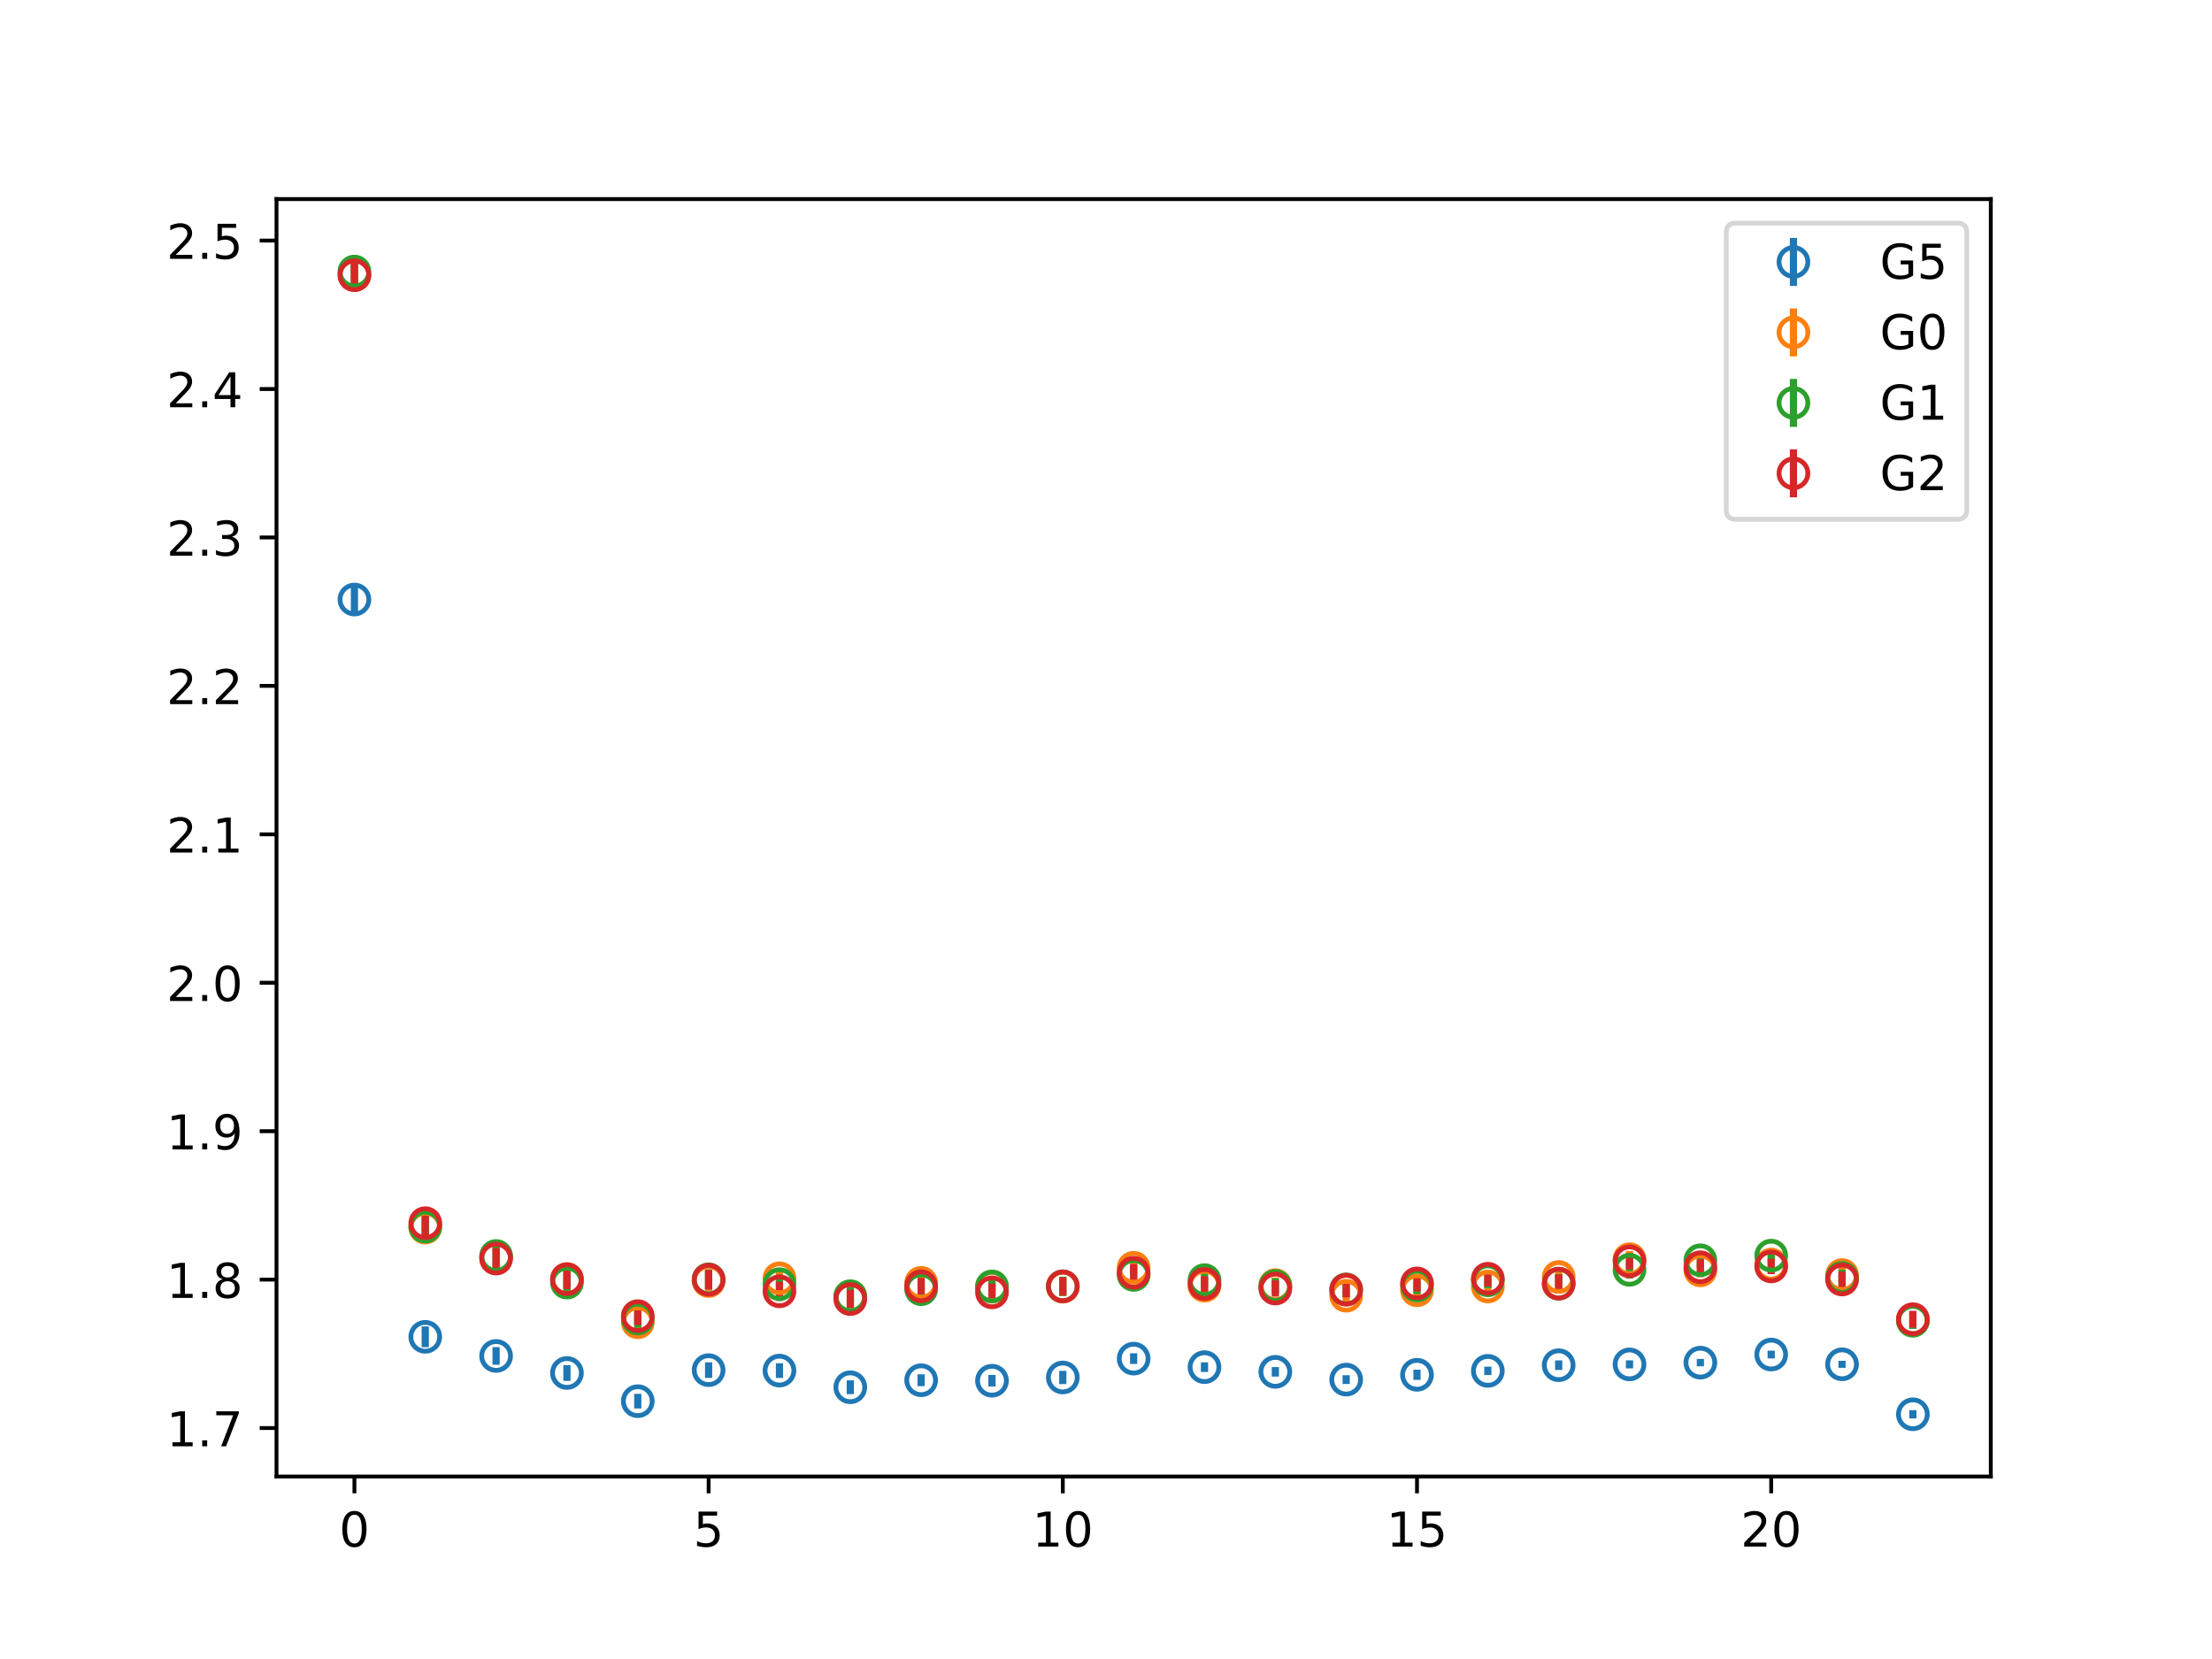 <?xml version="1.0" encoding="utf-8" standalone="no"?>
<!DOCTYPE svg PUBLIC "-//W3C//DTD SVG 1.1//EN"
  "http://www.w3.org/Graphics/SVG/1.1/DTD/svg11.dtd">
<!-- Created with matplotlib (https://matplotlib.org/) -->
<svg height="345.6pt" version="1.1" viewBox="0 0 460.8 345.6" width="460.8pt" xmlns="http://www.w3.org/2000/svg" xmlns:xlink="http://www.w3.org/1999/xlink">
 <defs>
  <style type="text/css">
*{stroke-linecap:butt;stroke-linejoin:round;}
  </style>
 </defs>
 <g id="figure_1">
  <g id="patch_1">
   <path d="M 0 345.6 
L 460.8 345.6 
L 460.8 0 
L 0 0 
z
" style="fill:#ffffff;"/>
  </g>
  <g id="axes_1">
   <g id="patch_2">
    <path d="M 57.6 307.584 
L 414.72 307.584 
L 414.72 41.472 
L 57.6 41.472 
z
" style="fill:#ffffff;"/>
   </g>
   <g id="matplotlib.axis_1">
    <g id="xtick_1">
     <g id="line2d_1">
      <defs>
       <path d="M 0 0 
L 0 3.5 
" id="mb6074ef902" style="stroke:#000000;stroke-width:0.8;"/>
      </defs>
      <g>
       <use style="stroke:#000000;stroke-width:0.8;" x="73.833" xlink:href="#mb6074ef902" y="307.584"/>
      </g>
     </g>
     <g id="text_1">
      <!-- 0 -->
      <defs>
       <path d="M 31.781 66.406 
Q 24.172 66.406 20.328 58.906 
Q 16.5 51.422 16.5 36.375 
Q 16.5 21.391 20.328 13.891 
Q 24.172 6.391 31.781 6.391 
Q 39.453 6.391 43.281 13.891 
Q 47.125 21.391 47.125 36.375 
Q 47.125 51.422 43.281 58.906 
Q 39.453 66.406 31.781 66.406 
z
M 31.781 74.219 
Q 44.047 74.219 50.516 64.516 
Q 56.984 54.828 56.984 36.375 
Q 56.984 17.969 50.516 8.266 
Q 44.047 -1.422 31.781 -1.422 
Q 19.531 -1.422 13.062 8.266 
Q 6.594 17.969 6.594 36.375 
Q 6.594 54.828 13.062 64.516 
Q 19.531 74.219 31.781 74.219 
z
" id="DejaVuSans-48"/>
      </defs>
      <g transform="translate(70.651 322.182)scale(0.1 -0.1)">
       <use xlink:href="#DejaVuSans-48"/>
      </g>
     </g>
    </g>
    <g id="xtick_2">
     <g id="line2d_2">
      <g>
       <use style="stroke:#000000;stroke-width:0.8;" x="147.618" xlink:href="#mb6074ef902" y="307.584"/>
      </g>
     </g>
     <g id="text_2">
      <!-- 5 -->
      <defs>
       <path d="M 10.797 72.906 
L 49.516 72.906 
L 49.516 64.594 
L 19.828 64.594 
L 19.828 46.734 
Q 21.969 47.469 24.109 47.828 
Q 26.266 48.188 28.422 48.188 
Q 40.625 48.188 47.75 41.5 
Q 54.891 34.812 54.891 23.391 
Q 54.891 11.625 47.562 5.094 
Q 40.234 -1.422 26.906 -1.422 
Q 22.312 -1.422 17.547 -0.641 
Q 12.797 0.141 7.719 1.703 
L 7.719 11.625 
Q 12.109 9.234 16.797 8.062 
Q 21.484 6.891 26.703 6.891 
Q 35.156 6.891 40.078 11.328 
Q 45.016 15.766 45.016 23.391 
Q 45.016 31 40.078 35.438 
Q 35.156 39.891 26.703 39.891 
Q 22.75 39.891 18.812 39.016 
Q 14.891 38.141 10.797 36.281 
z
" id="DejaVuSans-53"/>
      </defs>
      <g transform="translate(144.437 322.182)scale(0.1 -0.1)">
       <use xlink:href="#DejaVuSans-53"/>
      </g>
     </g>
    </g>
    <g id="xtick_3">
     <g id="line2d_3">
      <g>
       <use style="stroke:#000000;stroke-width:0.8;" x="221.403" xlink:href="#mb6074ef902" y="307.584"/>
      </g>
     </g>
     <g id="text_3">
      <!-- 10 -->
      <defs>
       <path d="M 12.406 8.297 
L 28.516 8.297 
L 28.516 63.922 
L 10.984 60.406 
L 10.984 69.391 
L 28.422 72.906 
L 38.281 72.906 
L 38.281 8.297 
L 54.391 8.297 
L 54.391 0 
L 12.406 0 
z
" id="DejaVuSans-49"/>
      </defs>
      <g transform="translate(215.04 322.182)scale(0.1 -0.1)">
       <use xlink:href="#DejaVuSans-49"/>
       <use x="63.623" xlink:href="#DejaVuSans-48"/>
      </g>
     </g>
    </g>
    <g id="xtick_4">
     <g id="line2d_4">
      <g>
       <use style="stroke:#000000;stroke-width:0.8;" x="295.188" xlink:href="#mb6074ef902" y="307.584"/>
      </g>
     </g>
     <g id="text_4">
      <!-- 15 -->
      <g transform="translate(288.826 322.182)scale(0.1 -0.1)">
       <use xlink:href="#DejaVuSans-49"/>
       <use x="63.623" xlink:href="#DejaVuSans-53"/>
      </g>
     </g>
    </g>
    <g id="xtick_5">
     <g id="line2d_5">
      <g>
       <use style="stroke:#000000;stroke-width:0.8;" x="368.973" xlink:href="#mb6074ef902" y="307.584"/>
      </g>
     </g>
     <g id="text_5">
      <!-- 20 -->
      <defs>
       <path d="M 19.188 8.297 
L 53.609 8.297 
L 53.609 0 
L 7.328 0 
L 7.328 8.297 
Q 12.938 14.109 22.625 23.891 
Q 32.328 33.688 34.812 36.531 
Q 39.547 41.844 41.422 45.531 
Q 43.312 49.219 43.312 52.781 
Q 43.312 58.594 39.234 62.25 
Q 35.156 65.922 28.609 65.922 
Q 23.969 65.922 18.812 64.312 
Q 13.672 62.703 7.812 59.422 
L 7.812 69.391 
Q 13.766 71.781 18.938 73 
Q 24.125 74.219 28.422 74.219 
Q 39.75 74.219 46.484 68.547 
Q 53.219 62.891 53.219 53.422 
Q 53.219 48.922 51.531 44.891 
Q 49.859 40.875 45.406 35.406 
Q 44.188 33.984 37.641 27.219 
Q 31.109 20.453 19.188 8.297 
z
" id="DejaVuSans-50"/>
      </defs>
      <g transform="translate(362.611 322.182)scale(0.1 -0.1)">
       <use xlink:href="#DejaVuSans-50"/>
       <use x="63.623" xlink:href="#DejaVuSans-48"/>
      </g>
     </g>
    </g>
   </g>
   <g id="matplotlib.axis_2">
    <g id="ytick_1">
     <g id="line2d_6">
      <defs>
       <path d="M 0 0 
L -3.5 0 
" id="m7b3f3cf775" style="stroke:#000000;stroke-width:0.8;"/>
      </defs>
      <g>
       <use style="stroke:#000000;stroke-width:0.8;" x="57.6" xlink:href="#m7b3f3cf775" y="297.49"/>
      </g>
     </g>
     <g id="text_6">
      <!-- 1.7 -->
      <defs>
       <path d="M 10.688 12.406 
L 21 12.406 
L 21 0 
L 10.688 0 
z
" id="DejaVuSans-46"/>
       <path d="M 8.203 72.906 
L 55.078 72.906 
L 55.078 68.703 
L 28.609 0 
L 18.312 0 
L 43.219 64.594 
L 8.203 64.594 
z
" id="DejaVuSans-55"/>
      </defs>
      <g transform="translate(34.697 301.289)scale(0.1 -0.1)">
       <use xlink:href="#DejaVuSans-49"/>
       <use x="63.623" xlink:href="#DejaVuSans-46"/>
       <use x="95.41" xlink:href="#DejaVuSans-55"/>
      </g>
     </g>
    </g>
    <g id="ytick_2">
     <g id="line2d_7">
      <g>
       <use style="stroke:#000000;stroke-width:0.8;" x="57.6" xlink:href="#m7b3f3cf775" y="266.568"/>
      </g>
     </g>
     <g id="text_7">
      <!-- 1.8 -->
      <defs>
       <path d="M 31.781 34.625 
Q 24.75 34.625 20.719 30.859 
Q 16.703 27.094 16.703 20.516 
Q 16.703 13.922 20.719 10.156 
Q 24.75 6.391 31.781 6.391 
Q 38.812 6.391 42.859 10.172 
Q 46.922 13.969 46.922 20.516 
Q 46.922 27.094 42.891 30.859 
Q 38.875 34.625 31.781 34.625 
z
M 21.922 38.812 
Q 15.578 40.375 12.031 44.719 
Q 8.5 49.078 8.5 55.328 
Q 8.5 64.062 14.719 69.141 
Q 20.953 74.219 31.781 74.219 
Q 42.672 74.219 48.875 69.141 
Q 55.078 64.062 55.078 55.328 
Q 55.078 49.078 51.531 44.719 
Q 48 40.375 41.703 38.812 
Q 48.828 37.156 52.797 32.312 
Q 56.781 27.484 56.781 20.516 
Q 56.781 9.906 50.312 4.234 
Q 43.844 -1.422 31.781 -1.422 
Q 19.734 -1.422 13.25 4.234 
Q 6.781 9.906 6.781 20.516 
Q 6.781 27.484 10.781 32.312 
Q 14.797 37.156 21.922 38.812 
z
M 18.312 54.391 
Q 18.312 48.734 21.844 45.562 
Q 25.391 42.391 31.781 42.391 
Q 38.141 42.391 41.719 45.562 
Q 45.312 48.734 45.312 54.391 
Q 45.312 60.062 41.719 63.234 
Q 38.141 66.406 31.781 66.406 
Q 25.391 66.406 21.844 63.234 
Q 18.312 60.062 18.312 54.391 
z
" id="DejaVuSans-56"/>
      </defs>
      <g transform="translate(34.697 270.368)scale(0.1 -0.1)">
       <use xlink:href="#DejaVuSans-49"/>
       <use x="63.623" xlink:href="#DejaVuSans-46"/>
       <use x="95.41" xlink:href="#DejaVuSans-56"/>
      </g>
     </g>
    </g>
    <g id="ytick_3">
     <g id="line2d_8">
      <g>
       <use style="stroke:#000000;stroke-width:0.8;" x="57.6" xlink:href="#m7b3f3cf775" y="235.647"/>
      </g>
     </g>
     <g id="text_8">
      <!-- 1.9 -->
      <defs>
       <path d="M 10.984 1.516 
L 10.984 10.5 
Q 14.703 8.734 18.5 7.812 
Q 22.312 6.891 25.984 6.891 
Q 35.75 6.891 40.891 13.453 
Q 46.047 20.016 46.781 33.406 
Q 43.953 29.203 39.594 26.953 
Q 35.25 24.703 29.984 24.703 
Q 19.047 24.703 12.672 31.312 
Q 6.297 37.938 6.297 49.422 
Q 6.297 60.641 12.938 67.422 
Q 19.578 74.219 30.609 74.219 
Q 43.266 74.219 49.922 64.516 
Q 56.594 54.828 56.594 36.375 
Q 56.594 19.141 48.406 8.859 
Q 40.234 -1.422 26.422 -1.422 
Q 22.703 -1.422 18.891 -0.688 
Q 15.094 0.047 10.984 1.516 
z
M 30.609 32.422 
Q 37.25 32.422 41.125 36.953 
Q 45.016 41.5 45.016 49.422 
Q 45.016 57.281 41.125 61.844 
Q 37.25 66.406 30.609 66.406 
Q 23.969 66.406 20.094 61.844 
Q 16.219 57.281 16.219 49.422 
Q 16.219 41.5 20.094 36.953 
Q 23.969 32.422 30.609 32.422 
z
" id="DejaVuSans-57"/>
      </defs>
      <g transform="translate(34.697 239.446)scale(0.1 -0.1)">
       <use xlink:href="#DejaVuSans-49"/>
       <use x="63.623" xlink:href="#DejaVuSans-46"/>
       <use x="95.41" xlink:href="#DejaVuSans-57"/>
      </g>
     </g>
    </g>
    <g id="ytick_4">
     <g id="line2d_9">
      <g>
       <use style="stroke:#000000;stroke-width:0.8;" x="57.6" xlink:href="#m7b3f3cf775" y="204.725"/>
      </g>
     </g>
     <g id="text_9">
      <!-- 2.0 -->
      <g transform="translate(34.697 208.525)scale(0.1 -0.1)">
       <use xlink:href="#DejaVuSans-50"/>
       <use x="63.623" xlink:href="#DejaVuSans-46"/>
       <use x="95.41" xlink:href="#DejaVuSans-48"/>
      </g>
     </g>
    </g>
    <g id="ytick_5">
     <g id="line2d_10">
      <g>
       <use style="stroke:#000000;stroke-width:0.8;" x="57.6" xlink:href="#m7b3f3cf775" y="173.804"/>
      </g>
     </g>
     <g id="text_10">
      <!-- 2.1 -->
      <g transform="translate(34.697 177.603)scale(0.1 -0.1)">
       <use xlink:href="#DejaVuSans-50"/>
       <use x="63.623" xlink:href="#DejaVuSans-46"/>
       <use x="95.41" xlink:href="#DejaVuSans-49"/>
      </g>
     </g>
    </g>
    <g id="ytick_6">
     <g id="line2d_11">
      <g>
       <use style="stroke:#000000;stroke-width:0.8;" x="57.6" xlink:href="#m7b3f3cf775" y="142.882"/>
      </g>
     </g>
     <g id="text_11">
      <!-- 2.2 -->
      <g transform="translate(34.697 146.682)scale(0.1 -0.1)">
       <use xlink:href="#DejaVuSans-50"/>
       <use x="63.623" xlink:href="#DejaVuSans-46"/>
       <use x="95.41" xlink:href="#DejaVuSans-50"/>
      </g>
     </g>
    </g>
    <g id="ytick_7">
     <g id="line2d_12">
      <g>
       <use style="stroke:#000000;stroke-width:0.8;" x="57.6" xlink:href="#m7b3f3cf775" y="111.961"/>
      </g>
     </g>
     <g id="text_12">
      <!-- 2.3 -->
      <defs>
       <path d="M 40.578 39.312 
Q 47.656 37.797 51.625 33 
Q 55.609 28.219 55.609 21.188 
Q 55.609 10.406 48.188 4.484 
Q 40.766 -1.422 27.094 -1.422 
Q 22.516 -1.422 17.656 -0.516 
Q 12.797 0.391 7.625 2.203 
L 7.625 11.719 
Q 11.719 9.328 16.594 8.109 
Q 21.484 6.891 26.812 6.891 
Q 36.078 6.891 40.938 10.547 
Q 45.797 14.203 45.797 21.188 
Q 45.797 27.641 41.281 31.266 
Q 36.766 34.906 28.719 34.906 
L 20.219 34.906 
L 20.219 43.016 
L 29.109 43.016 
Q 36.375 43.016 40.234 45.922 
Q 44.094 48.828 44.094 54.297 
Q 44.094 59.906 40.109 62.906 
Q 36.141 65.922 28.719 65.922 
Q 24.656 65.922 20.016 65.031 
Q 15.375 64.156 9.812 62.312 
L 9.812 71.094 
Q 15.438 72.656 20.344 73.438 
Q 25.25 74.219 29.594 74.219 
Q 40.828 74.219 47.359 69.109 
Q 53.906 64.016 53.906 55.328 
Q 53.906 49.266 50.438 45.094 
Q 46.969 40.922 40.578 39.312 
z
" id="DejaVuSans-51"/>
      </defs>
      <g transform="translate(34.697 115.76)scale(0.1 -0.1)">
       <use xlink:href="#DejaVuSans-50"/>
       <use x="63.623" xlink:href="#DejaVuSans-46"/>
       <use x="95.41" xlink:href="#DejaVuSans-51"/>
      </g>
     </g>
    </g>
    <g id="ytick_8">
     <g id="line2d_13">
      <g>
       <use style="stroke:#000000;stroke-width:0.8;" x="57.6" xlink:href="#m7b3f3cf775" y="81.039"/>
      </g>
     </g>
     <g id="text_13">
      <!-- 2.4 -->
      <defs>
       <path d="M 37.797 64.312 
L 12.891 25.391 
L 37.797 25.391 
z
M 35.203 72.906 
L 47.609 72.906 
L 47.609 25.391 
L 58.016 25.391 
L 58.016 17.188 
L 47.609 17.188 
L 47.609 0 
L 37.797 0 
L 37.797 17.188 
L 4.891 17.188 
L 4.891 26.703 
z
" id="DejaVuSans-52"/>
      </defs>
      <g transform="translate(34.697 84.839)scale(0.1 -0.1)">
       <use xlink:href="#DejaVuSans-50"/>
       <use x="63.623" xlink:href="#DejaVuSans-46"/>
       <use x="95.41" xlink:href="#DejaVuSans-52"/>
      </g>
     </g>
    </g>
    <g id="ytick_9">
     <g id="line2d_14">
      <g>
       <use style="stroke:#000000;stroke-width:0.8;" x="57.6" xlink:href="#m7b3f3cf775" y="50.118"/>
      </g>
     </g>
     <g id="text_14">
      <!-- 2.5 -->
      <g transform="translate(34.697 53.917)scale(0.1 -0.1)">
       <use xlink:href="#DejaVuSans-50"/>
       <use x="63.623" xlink:href="#DejaVuSans-46"/>
       <use x="95.41" xlink:href="#DejaVuSans-53"/>
      </g>
     </g>
    </g>
   </g>
   <g id="LineCollection_1">
    <path clip-path="url(#p3a9e6a9628)" d="M 73.833 127.465 
L 73.833 122.319 
" style="fill:none;stroke:#1f77b4;stroke-width:1.5;"/>
    <path clip-path="url(#p3a9e6a9628)" d="M 88.59 280.645 
L 88.59 276.324 
" style="fill:none;stroke:#1f77b4;stroke-width:1.5;"/>
    <path clip-path="url(#p3a9e6a9628)" d="M 103.347 284.308 
L 103.347 280.63 
" style="fill:none;stroke:#1f77b4;stroke-width:1.5;"/>
    <path clip-path="url(#p3a9e6a9628)" d="M 118.104 287.657 
L 118.104 284.377 
" style="fill:none;stroke:#1f77b4;stroke-width:1.5;"/>
    <path clip-path="url(#p3a9e6a9628)" d="M 132.861 293.409 
L 132.861 290.37 
" style="fill:none;stroke:#1f77b4;stroke-width:1.5;"/>
    <path clip-path="url(#p3a9e6a9628)" d="M 147.618 287.045 
L 147.618 283.805 
" style="fill:none;stroke:#1f77b4;stroke-width:1.5;"/>
    <path clip-path="url(#p3a9e6a9628)" d="M 162.375 287.049 
L 162.375 283.992 
" style="fill:none;stroke:#1f77b4;stroke-width:1.5;"/>
    <path clip-path="url(#p3a9e6a9628)" d="M 177.132 290.433 
L 177.132 287.555 
" style="fill:none;stroke:#1f77b4;stroke-width:1.5;"/>
    <path clip-path="url(#p3a9e6a9628)" d="M 191.889 288.757 
L 191.889 286.296 
" style="fill:none;stroke:#1f77b4;stroke-width:1.5;"/>
    <path clip-path="url(#p3a9e6a9628)" d="M 206.646 288.832 
L 206.646 286.422 
" style="fill:none;stroke:#1f77b4;stroke-width:1.5;"/>
    <path clip-path="url(#p3a9e6a9628)" d="M 221.403 288.329 
L 221.403 285.578 
" style="fill:none;stroke:#1f77b4;stroke-width:1.5;"/>
    <path clip-path="url(#p3a9e6a9628)" d="M 236.16 284.136 
L 236.16 281.917 
" style="fill:none;stroke:#1f77b4;stroke-width:1.5;"/>
    <path clip-path="url(#p3a9e6a9628)" d="M 250.917 285.807 
L 250.917 283.803 
" style="fill:none;stroke:#1f77b4;stroke-width:1.5;"/>
    <path clip-path="url(#p3a9e6a9628)" d="M 265.674 286.767 
L 265.674 284.791 
" style="fill:none;stroke:#1f77b4;stroke-width:1.5;"/>
    <path clip-path="url(#p3a9e6a9628)" d="M 280.431 288.313 
L 280.431 286.482 
" style="fill:none;stroke:#1f77b4;stroke-width:1.5;"/>
    <path clip-path="url(#p3a9e6a9628)" d="M 295.188 287.459 
L 295.188 285.327 
" style="fill:none;stroke:#1f77b4;stroke-width:1.5;"/>
    <path clip-path="url(#p3a9e6a9628)" d="M 309.945 286.448 
L 309.945 284.702 
" style="fill:none;stroke:#1f77b4;stroke-width:1.5;"/>
    <path clip-path="url(#p3a9e6a9628)" d="M 324.702 285.393 
L 324.702 283.4 
" style="fill:none;stroke:#1f77b4;stroke-width:1.5;"/>
    <path clip-path="url(#p3a9e6a9628)" d="M 339.459 285.063 
L 339.459 283.388 
" style="fill:none;stroke:#1f77b4;stroke-width:1.5;"/>
    <path clip-path="url(#p3a9e6a9628)" d="M 354.216 284.629 
L 354.216 283.094 
" style="fill:none;stroke:#1f77b4;stroke-width:1.5;"/>
    <path clip-path="url(#p3a9e6a9628)" d="M 368.973 282.982 
L 368.973 281.377 
" style="fill:none;stroke:#1f77b4;stroke-width:1.5;"/>
    <path clip-path="url(#p3a9e6a9628)" d="M 383.73 284.942 
L 383.73 283.479 
" style="fill:none;stroke:#1f77b4;stroke-width:1.5;"/>
    <path clip-path="url(#p3a9e6a9628)" d="M 398.487 295.488 
L 398.487 293.753 
" style="fill:none;stroke:#1f77b4;stroke-width:1.5;"/>
   </g>
   <g id="LineCollection_2">
    <path clip-path="url(#p3a9e6a9628)" d="M 73.833 60.254 
L 73.833 54.296 
" style="fill:none;stroke:#ff7f0e;stroke-width:1.5;"/>
    <path clip-path="url(#p3a9e6a9628)" d="M 88.59 258.272 
L 88.59 253.184 
" style="fill:none;stroke:#ff7f0e;stroke-width:1.5;"/>
    <path clip-path="url(#p3a9e6a9628)" d="M 103.347 264.066 
L 103.347 259.652 
" style="fill:none;stroke:#ff7f0e;stroke-width:1.5;"/>
    <path clip-path="url(#p3a9e6a9628)" d="M 118.104 268.531 
L 118.104 264.411 
" style="fill:none;stroke:#ff7f0e;stroke-width:1.5;"/>
    <path clip-path="url(#p3a9e6a9628)" d="M 132.861 277.282 
L 132.861 273.616 
" style="fill:none;stroke:#ff7f0e;stroke-width:1.5;"/>
    <path clip-path="url(#p3a9e6a9628)" d="M 147.618 268.916 
L 147.618 264.806 
" style="fill:none;stroke:#ff7f0e;stroke-width:1.5;"/>
    <path clip-path="url(#p3a9e6a9628)" d="M 162.375 268.326 
L 162.375 264.258 
" style="fill:none;stroke:#ff7f0e;stroke-width:1.5;"/>
    <path clip-path="url(#p3a9e6a9628)" d="M 177.132 272.081 
L 177.132 268.116 
" style="fill:none;stroke:#ff7f0e;stroke-width:1.5;"/>
    <path clip-path="url(#p3a9e6a9628)" d="M 191.889 268.97 
L 191.889 265.501 
" style="fill:none;stroke:#ff7f0e;stroke-width:1.5;"/>
    <path clip-path="url(#p3a9e6a9628)" d="M 206.646 269.856 
L 206.646 266.233 
" style="fill:none;stroke:#ff7f0e;stroke-width:1.5;"/>
    <path clip-path="url(#p3a9e6a9628)" d="M 221.403 269.959 
L 221.403 266.098 
" style="fill:none;stroke:#ff7f0e;stroke-width:1.5;"/>
    <path clip-path="url(#p3a9e6a9628)" d="M 236.16 265.919 
L 236.16 262.271 
" style="fill:none;stroke:#ff7f0e;stroke-width:1.5;"/>
    <path clip-path="url(#p3a9e6a9628)" d="M 250.917 269.517 
L 250.917 266.136 
" style="fill:none;stroke:#ff7f0e;stroke-width:1.5;"/>
    <path clip-path="url(#p3a9e6a9628)" d="M 265.674 269.327 
L 265.674 266.128 
" style="fill:none;stroke:#ff7f0e;stroke-width:1.5;"/>
    <path clip-path="url(#p3a9e6a9628)" d="M 280.431 271.558 
L 280.431 268.286 
" style="fill:none;stroke:#ff7f0e;stroke-width:1.5;"/>
    <path clip-path="url(#p3a9e6a9628)" d="M 295.188 270.467 
L 295.188 267.113 
" style="fill:none;stroke:#ff7f0e;stroke-width:1.5;"/>
    <path clip-path="url(#p3a9e6a9628)" d="M 309.945 269.635 
L 309.945 266.365 
" style="fill:none;stroke:#ff7f0e;stroke-width:1.5;"/>
    <path clip-path="url(#p3a9e6a9628)" d="M 324.702 267.949 
L 324.702 264.106 
" style="fill:none;stroke:#ff7f0e;stroke-width:1.5;"/>
    <path clip-path="url(#p3a9e6a9628)" d="M 339.459 264.03 
L 339.459 260.598 
" style="fill:none;stroke:#ff7f0e;stroke-width:1.5;"/>
    <path clip-path="url(#p3a9e6a9628)" d="M 354.216 266.09 
L 354.216 263.18 
" style="fill:none;stroke:#ff7f0e;stroke-width:1.5;"/>
    <path clip-path="url(#p3a9e6a9628)" d="M 368.973 265.162 
L 368.973 261.725 
" style="fill:none;stroke:#ff7f0e;stroke-width:1.5;"/>
    <path clip-path="url(#p3a9e6a9628)" d="M 383.73 267.422 
L 383.73 263.835 
" style="fill:none;stroke:#ff7f0e;stroke-width:1.5;"/>
    <path clip-path="url(#p3a9e6a9628)" d="M 398.487 276.751 
L 398.487 273.292 
" style="fill:none;stroke:#ff7f0e;stroke-width:1.5;"/>
   </g>
   <g id="LineCollection_3">
    <path clip-path="url(#p3a9e6a9628)" d="M 73.833 59.567 
L 73.833 53.568 
" style="fill:none;stroke:#2ca02c;stroke-width:1.5;"/>
    <path clip-path="url(#p3a9e6a9628)" d="M 88.59 258.107 
L 88.59 252.923 
" style="fill:none;stroke:#2ca02c;stroke-width:1.5;"/>
    <path clip-path="url(#p3a9e6a9628)" d="M 103.347 263.823 
L 103.347 259.47 
" style="fill:none;stroke:#2ca02c;stroke-width:1.5;"/>
    <path clip-path="url(#p3a9e6a9628)" d="M 118.104 269.2 
L 118.104 265.174 
" style="fill:none;stroke:#2ca02c;stroke-width:1.5;"/>
    <path clip-path="url(#p3a9e6a9628)" d="M 132.861 276.58 
L 132.861 272.764 
" style="fill:none;stroke:#2ca02c;stroke-width:1.5;"/>
    <path clip-path="url(#p3a9e6a9628)" d="M 147.618 268.581 
L 147.618 264.425 
" style="fill:none;stroke:#2ca02c;stroke-width:1.5;"/>
    <path clip-path="url(#p3a9e6a9628)" d="M 162.375 269.498 
L 162.375 265.528 
" style="fill:none;stroke:#2ca02c;stroke-width:1.5;"/>
    <path clip-path="url(#p3a9e6a9628)" d="M 177.132 272.015 
L 177.132 268.045 
" style="fill:none;stroke:#2ca02c;stroke-width:1.5;"/>
    <path clip-path="url(#p3a9e6a9628)" d="M 191.889 270.304 
L 191.889 266.82 
" style="fill:none;stroke:#2ca02c;stroke-width:1.5;"/>
    <path clip-path="url(#p3a9e6a9628)" d="M 206.646 269.654 
L 206.646 266.308 
" style="fill:none;stroke:#2ca02c;stroke-width:1.5;"/>
    <path clip-path="url(#p3a9e6a9628)" d="M 221.403 269.967 
L 221.403 265.945 
" style="fill:none;stroke:#2ca02c;stroke-width:1.5;"/>
    <path clip-path="url(#p3a9e6a9628)" d="M 236.16 267.36 
L 236.16 263.811 
" style="fill:none;stroke:#2ca02c;stroke-width:1.5;"/>
    <path clip-path="url(#p3a9e6a9628)" d="M 250.917 268.312 
L 250.917 265.044 
" style="fill:none;stroke:#2ca02c;stroke-width:1.5;"/>
    <path clip-path="url(#p3a9e6a9628)" d="M 265.674 269.515 
L 265.674 266.301 
" style="fill:none;stroke:#2ca02c;stroke-width:1.5;"/>
    <path clip-path="url(#p3a9e6a9628)" d="M 280.431 270.19 
L 280.431 267.022 
" style="fill:none;stroke:#2ca02c;stroke-width:1.5;"/>
    <path clip-path="url(#p3a9e6a9628)" d="M 295.188 269.585 
L 295.188 266.025 
" style="fill:none;stroke:#2ca02c;stroke-width:1.5;"/>
    <path clip-path="url(#p3a9e6a9628)" d="M 309.945 268.344 
L 309.945 265.077 
" style="fill:none;stroke:#2ca02c;stroke-width:1.5;"/>
    <path clip-path="url(#p3a9e6a9628)" d="M 324.702 269.405 
L 324.702 265.444 
" style="fill:none;stroke:#2ca02c;stroke-width:1.5;"/>
    <path clip-path="url(#p3a9e6a9628)" d="M 339.459 266.354 
L 339.459 262.691 
" style="fill:none;stroke:#2ca02c;stroke-width:1.5;"/>
    <path clip-path="url(#p3a9e6a9628)" d="M 354.216 264.12 
L 354.216 260.952 
" style="fill:none;stroke:#2ca02c;stroke-width:1.5;"/>
    <path clip-path="url(#p3a9e6a9628)" d="M 368.973 263.13 
L 368.973 260.005 
" style="fill:none;stroke:#2ca02c;stroke-width:1.5;"/>
    <path clip-path="url(#p3a9e6a9628)" d="M 383.73 267.919 
L 383.73 264.503 
" style="fill:none;stroke:#2ca02c;stroke-width:1.5;"/>
    <path clip-path="url(#p3a9e6a9628)" d="M 398.487 276.839 
L 398.487 273.438 
" style="fill:none;stroke:#2ca02c;stroke-width:1.5;"/>
   </g>
   <g id="LineCollection_4">
    <path clip-path="url(#p3a9e6a9628)" d="M 73.833 60.288 
L 73.833 54.377 
" style="fill:none;stroke:#d62728;stroke-width:1.5;"/>
    <path clip-path="url(#p3a9e6a9628)" d="M 88.59 257.336 
L 88.59 252.278 
" style="fill:none;stroke:#d62728;stroke-width:1.5;"/>
    <path clip-path="url(#p3a9e6a9628)" d="M 103.347 264.372 
L 103.347 259.994 
" style="fill:none;stroke:#d62728;stroke-width:1.5;"/>
    <path clip-path="url(#p3a9e6a9628)" d="M 118.104 268.543 
L 118.104 264.401 
" style="fill:none;stroke:#d62728;stroke-width:1.5;"/>
    <path clip-path="url(#p3a9e6a9628)" d="M 132.861 276.035 
L 132.861 272.324 
" style="fill:none;stroke:#d62728;stroke-width:1.5;"/>
    <path clip-path="url(#p3a9e6a9628)" d="M 147.618 268.63 
L 147.618 264.538 
" style="fill:none;stroke:#d62728;stroke-width:1.5;"/>
    <path clip-path="url(#p3a9e6a9628)" d="M 162.375 271.006 
L 162.375 267.007 
" style="fill:none;stroke:#d62728;stroke-width:1.5;"/>
    <path clip-path="url(#p3a9e6a9628)" d="M 177.132 272.544 
L 177.132 268.693 
" style="fill:none;stroke:#d62728;stroke-width:1.5;"/>
    <path clip-path="url(#p3a9e6a9628)" d="M 191.889 269.677 
L 191.889 266.222 
" style="fill:none;stroke:#d62728;stroke-width:1.5;"/>
    <path clip-path="url(#p3a9e6a9628)" d="M 206.646 271.06 
L 206.646 267.376 
" style="fill:none;stroke:#d62728;stroke-width:1.5;"/>
    <path clip-path="url(#p3a9e6a9628)" d="M 221.403 269.885 
L 221.403 266.067 
" style="fill:none;stroke:#d62728;stroke-width:1.5;"/>
    <path clip-path="url(#p3a9e6a9628)" d="M 236.16 266.928 
L 236.16 263.327 
" style="fill:none;stroke:#d62728;stroke-width:1.5;"/>
    <path clip-path="url(#p3a9e6a9628)" d="M 250.917 269.091 
L 250.917 265.857 
" style="fill:none;stroke:#d62728;stroke-width:1.5;"/>
    <path clip-path="url(#p3a9e6a9628)" d="M 265.674 270.116 
L 265.674 266.74 
" style="fill:none;stroke:#d62728;stroke-width:1.5;"/>
    <path clip-path="url(#p3a9e6a9628)" d="M 280.431 270.272 
L 280.431 267.063 
" style="fill:none;stroke:#d62728;stroke-width:1.5;"/>
    <path clip-path="url(#p3a9e6a9628)" d="M 295.188 269.06 
L 295.188 265.65 
" style="fill:none;stroke:#d62728;stroke-width:1.5;"/>
    <path clip-path="url(#p3a9e6a9628)" d="M 309.945 268.02 
L 309.945 264.757 
" style="fill:none;stroke:#d62728;stroke-width:1.5;"/>
    <path clip-path="url(#p3a9e6a9628)" d="M 324.702 269.297 
L 324.702 265.496 
" style="fill:none;stroke:#d62728;stroke-width:1.5;"/>
    <path clip-path="url(#p3a9e6a9628)" d="M 339.459 264.432 
L 339.459 261.075 
" style="fill:none;stroke:#d62728;stroke-width:1.5;"/>
    <path clip-path="url(#p3a9e6a9628)" d="M 354.216 265.701 
L 354.216 262.283 
" style="fill:none;stroke:#d62728;stroke-width:1.5;"/>
    <path clip-path="url(#p3a9e6a9628)" d="M 368.973 265.42 
L 368.973 262.218 
" style="fill:none;stroke:#d62728;stroke-width:1.5;"/>
    <path clip-path="url(#p3a9e6a9628)" d="M 383.73 268.194 
L 383.73 264.893 
" style="fill:none;stroke:#d62728;stroke-width:1.5;"/>
    <path clip-path="url(#p3a9e6a9628)" d="M 398.487 276.556 
L 398.487 273.066 
" style="fill:none;stroke:#d62728;stroke-width:1.5;"/>
   </g>
   <g id="line2d_15">
    <defs>
     <path d="M 0 3 
C 0.796 3 1.559 2.684 2.121 2.121 
C 2.684 1.559 3 0.796 3 0 
C 3 -0.796 2.684 -1.559 2.121 -2.121 
C 1.559 -2.684 0.796 -3 0 -3 
C -0.796 -3 -1.559 -2.684 -2.121 -2.121 
C -2.684 -1.559 -3 -0.796 -3 0 
C -3 0.796 -2.684 1.559 -2.121 2.121 
C -1.559 2.684 -0.796 3 0 3 
z
" id="m869db69cc1" style="stroke:#1f77b4;"/>
    </defs>
    <g clip-path="url(#p3a9e6a9628)">
     <use style="fill-opacity:0;stroke:#1f77b4;" x="73.833" xlink:href="#m869db69cc1" y="124.892"/>
     <use style="fill-opacity:0;stroke:#1f77b4;" x="88.59" xlink:href="#m869db69cc1" y="278.484"/>
     <use style="fill-opacity:0;stroke:#1f77b4;" x="103.347" xlink:href="#m869db69cc1" y="282.469"/>
     <use style="fill-opacity:0;stroke:#1f77b4;" x="118.104" xlink:href="#m869db69cc1" y="286.017"/>
     <use style="fill-opacity:0;stroke:#1f77b4;" x="132.861" xlink:href="#m869db69cc1" y="291.89"/>
     <use style="fill-opacity:0;stroke:#1f77b4;" x="147.618" xlink:href="#m869db69cc1" y="285.425"/>
     <use style="fill-opacity:0;stroke:#1f77b4;" x="162.375" xlink:href="#m869db69cc1" y="285.521"/>
     <use style="fill-opacity:0;stroke:#1f77b4;" x="177.132" xlink:href="#m869db69cc1" y="288.994"/>
     <use style="fill-opacity:0;stroke:#1f77b4;" x="191.889" xlink:href="#m869db69cc1" y="287.527"/>
     <use style="fill-opacity:0;stroke:#1f77b4;" x="206.646" xlink:href="#m869db69cc1" y="287.627"/>
     <use style="fill-opacity:0;stroke:#1f77b4;" x="221.403" xlink:href="#m869db69cc1" y="286.953"/>
     <use style="fill-opacity:0;stroke:#1f77b4;" x="236.16" xlink:href="#m869db69cc1" y="283.026"/>
     <use style="fill-opacity:0;stroke:#1f77b4;" x="250.917" xlink:href="#m869db69cc1" y="284.805"/>
     <use style="fill-opacity:0;stroke:#1f77b4;" x="265.674" xlink:href="#m869db69cc1" y="285.779"/>
     <use style="fill-opacity:0;stroke:#1f77b4;" x="280.431" xlink:href="#m869db69cc1" y="287.397"/>
     <use style="fill-opacity:0;stroke:#1f77b4;" x="295.188" xlink:href="#m869db69cc1" y="286.393"/>
     <use style="fill-opacity:0;stroke:#1f77b4;" x="309.945" xlink:href="#m869db69cc1" y="285.575"/>
     <use style="fill-opacity:0;stroke:#1f77b4;" x="324.702" xlink:href="#m869db69cc1" y="284.397"/>
     <use style="fill-opacity:0;stroke:#1f77b4;" x="339.459" xlink:href="#m869db69cc1" y="284.226"/>
     <use style="fill-opacity:0;stroke:#1f77b4;" x="354.216" xlink:href="#m869db69cc1" y="283.861"/>
     <use style="fill-opacity:0;stroke:#1f77b4;" x="368.973" xlink:href="#m869db69cc1" y="282.179"/>
     <use style="fill-opacity:0;stroke:#1f77b4;" x="383.73" xlink:href="#m869db69cc1" y="284.21"/>
     <use style="fill-opacity:0;stroke:#1f77b4;" x="398.487" xlink:href="#m869db69cc1" y="294.62"/>
    </g>
   </g>
   <g id="line2d_16">
    <defs>
     <path d="M 0 3 
C 0.796 3 1.559 2.684 2.121 2.121 
C 2.684 1.559 3 0.796 3 0 
C 3 -0.796 2.684 -1.559 2.121 -2.121 
C 1.559 -2.684 0.796 -3 0 -3 
C -0.796 -3 -1.559 -2.684 -2.121 -2.121 
C -2.684 -1.559 -3 -0.796 -3 0 
C -3 0.796 -2.684 1.559 -2.121 2.121 
C -1.559 2.684 -0.796 3 0 3 
z
" id="m29bb065fd3" style="stroke:#ff7f0e;"/>
    </defs>
    <g clip-path="url(#p3a9e6a9628)">
     <use style="fill-opacity:0;stroke:#ff7f0e;" x="73.833" xlink:href="#m29bb065fd3" y="57.275"/>
     <use style="fill-opacity:0;stroke:#ff7f0e;" x="88.59" xlink:href="#m29bb065fd3" y="255.728"/>
     <use style="fill-opacity:0;stroke:#ff7f0e;" x="103.347" xlink:href="#m29bb065fd3" y="261.859"/>
     <use style="fill-opacity:0;stroke:#ff7f0e;" x="118.104" xlink:href="#m29bb065fd3" y="266.471"/>
     <use style="fill-opacity:0;stroke:#ff7f0e;" x="132.861" xlink:href="#m29bb065fd3" y="275.449"/>
     <use style="fill-opacity:0;stroke:#ff7f0e;" x="147.618" xlink:href="#m29bb065fd3" y="266.861"/>
     <use style="fill-opacity:0;stroke:#ff7f0e;" x="162.375" xlink:href="#m29bb065fd3" y="266.292"/>
     <use style="fill-opacity:0;stroke:#ff7f0e;" x="177.132" xlink:href="#m29bb065fd3" y="270.098"/>
     <use style="fill-opacity:0;stroke:#ff7f0e;" x="191.889" xlink:href="#m29bb065fd3" y="267.236"/>
     <use style="fill-opacity:0;stroke:#ff7f0e;" x="206.646" xlink:href="#m29bb065fd3" y="268.045"/>
     <use style="fill-opacity:0;stroke:#ff7f0e;" x="221.403" xlink:href="#m29bb065fd3" y="268.028"/>
     <use style="fill-opacity:0;stroke:#ff7f0e;" x="236.16" xlink:href="#m29bb065fd3" y="264.095"/>
     <use style="fill-opacity:0;stroke:#ff7f0e;" x="250.917" xlink:href="#m29bb065fd3" y="267.826"/>
     <use style="fill-opacity:0;stroke:#ff7f0e;" x="265.674" xlink:href="#m29bb065fd3" y="267.728"/>
     <use style="fill-opacity:0;stroke:#ff7f0e;" x="280.431" xlink:href="#m29bb065fd3" y="269.922"/>
     <use style="fill-opacity:0;stroke:#ff7f0e;" x="295.188" xlink:href="#m29bb065fd3" y="268.79"/>
     <use style="fill-opacity:0;stroke:#ff7f0e;" x="309.945" xlink:href="#m29bb065fd3" y="268"/>
     <use style="fill-opacity:0;stroke:#ff7f0e;" x="324.702" xlink:href="#m29bb065fd3" y="266.028"/>
     <use style="fill-opacity:0;stroke:#ff7f0e;" x="339.459" xlink:href="#m29bb065fd3" y="262.314"/>
     <use style="fill-opacity:0;stroke:#ff7f0e;" x="354.216" xlink:href="#m29bb065fd3" y="264.635"/>
     <use style="fill-opacity:0;stroke:#ff7f0e;" x="368.973" xlink:href="#m29bb065fd3" y="263.444"/>
     <use style="fill-opacity:0;stroke:#ff7f0e;" x="383.73" xlink:href="#m29bb065fd3" y="265.629"/>
     <use style="fill-opacity:0;stroke:#ff7f0e;" x="398.487" xlink:href="#m29bb065fd3" y="275.021"/>
    </g>
   </g>
   <g id="line2d_17">
    <defs>
     <path d="M 0 3 
C 0.796 3 1.559 2.684 2.121 2.121 
C 2.684 1.559 3 0.796 3 0 
C 3 -0.796 2.684 -1.559 2.121 -2.121 
C 1.559 -2.684 0.796 -3 0 -3 
C -0.796 -3 -1.559 -2.684 -2.121 -2.121 
C -2.684 -1.559 -3 -0.796 -3 0 
C -3 0.796 -2.684 1.559 -2.121 2.121 
C -1.559 2.684 -0.796 3 0 3 
z
" id="m3d9d76742a" style="stroke:#2ca02c;"/>
    </defs>
    <g clip-path="url(#p3a9e6a9628)">
     <use style="fill-opacity:0;stroke:#2ca02c;" x="73.833" xlink:href="#m3d9d76742a" y="56.568"/>
     <use style="fill-opacity:0;stroke:#2ca02c;" x="88.59" xlink:href="#m3d9d76742a" y="255.515"/>
     <use style="fill-opacity:0;stroke:#2ca02c;" x="103.347" xlink:href="#m3d9d76742a" y="261.647"/>
     <use style="fill-opacity:0;stroke:#2ca02c;" x="118.104" xlink:href="#m3d9d76742a" y="267.187"/>
     <use style="fill-opacity:0;stroke:#2ca02c;" x="132.861" xlink:href="#m3d9d76742a" y="274.672"/>
     <use style="fill-opacity:0;stroke:#2ca02c;" x="147.618" xlink:href="#m3d9d76742a" y="266.503"/>
     <use style="fill-opacity:0;stroke:#2ca02c;" x="162.375" xlink:href="#m3d9d76742a" y="267.513"/>
     <use style="fill-opacity:0;stroke:#2ca02c;" x="177.132" xlink:href="#m3d9d76742a" y="270.03"/>
     <use style="fill-opacity:0;stroke:#2ca02c;" x="191.889" xlink:href="#m3d9d76742a" y="268.562"/>
     <use style="fill-opacity:0;stroke:#2ca02c;" x="206.646" xlink:href="#m3d9d76742a" y="267.981"/>
     <use style="fill-opacity:0;stroke:#2ca02c;" x="221.403" xlink:href="#m3d9d76742a" y="267.956"/>
     <use style="fill-opacity:0;stroke:#2ca02c;" x="236.16" xlink:href="#m3d9d76742a" y="265.585"/>
     <use style="fill-opacity:0;stroke:#2ca02c;" x="250.917" xlink:href="#m3d9d76742a" y="266.678"/>
     <use style="fill-opacity:0;stroke:#2ca02c;" x="265.674" xlink:href="#m3d9d76742a" y="267.908"/>
     <use style="fill-opacity:0;stroke:#2ca02c;" x="280.431" xlink:href="#m3d9d76742a" y="268.606"/>
     <use style="fill-opacity:0;stroke:#2ca02c;" x="295.188" xlink:href="#m3d9d76742a" y="267.805"/>
     <use style="fill-opacity:0;stroke:#2ca02c;" x="309.945" xlink:href="#m3d9d76742a" y="266.711"/>
     <use style="fill-opacity:0;stroke:#2ca02c;" x="324.702" xlink:href="#m3d9d76742a" y="267.424"/>
     <use style="fill-opacity:0;stroke:#2ca02c;" x="339.459" xlink:href="#m3d9d76742a" y="264.523"/>
     <use style="fill-opacity:0;stroke:#2ca02c;" x="354.216" xlink:href="#m3d9d76742a" y="262.536"/>
     <use style="fill-opacity:0;stroke:#2ca02c;" x="368.973" xlink:href="#m3d9d76742a" y="261.568"/>
     <use style="fill-opacity:0;stroke:#2ca02c;" x="383.73" xlink:href="#m3d9d76742a" y="266.211"/>
     <use style="fill-opacity:0;stroke:#2ca02c;" x="398.487" xlink:href="#m3d9d76742a" y="275.139"/>
    </g>
   </g>
   <g id="line2d_18">
    <defs>
     <path d="M 0 3 
C 0.796 3 1.559 2.684 2.121 2.121 
C 2.684 1.559 3 0.796 3 0 
C 3 -0.796 2.684 -1.559 2.121 -2.121 
C 1.559 -2.684 0.796 -3 0 -3 
C -0.796 -3 -1.559 -2.684 -2.121 -2.121 
C -2.684 -1.559 -3 -0.796 -3 0 
C -3 0.796 -2.684 1.559 -2.121 2.121 
C -1.559 2.684 -0.796 3 0 3 
z
" id="m5d608a09e0" style="stroke:#d62728;"/>
    </defs>
    <g clip-path="url(#p3a9e6a9628)">
     <use style="fill-opacity:0;stroke:#d62728;" x="73.833" xlink:href="#m5d608a09e0" y="57.333"/>
     <use style="fill-opacity:0;stroke:#d62728;" x="88.59" xlink:href="#m5d608a09e0" y="254.807"/>
     <use style="fill-opacity:0;stroke:#d62728;" x="103.347" xlink:href="#m5d608a09e0" y="262.183"/>
     <use style="fill-opacity:0;stroke:#d62728;" x="118.104" xlink:href="#m5d608a09e0" y="266.472"/>
     <use style="fill-opacity:0;stroke:#d62728;" x="132.861" xlink:href="#m5d608a09e0" y="274.179"/>
     <use style="fill-opacity:0;stroke:#d62728;" x="147.618" xlink:href="#m5d608a09e0" y="266.584"/>
     <use style="fill-opacity:0;stroke:#d62728;" x="162.375" xlink:href="#m5d608a09e0" y="269.006"/>
     <use style="fill-opacity:0;stroke:#d62728;" x="177.132" xlink:href="#m5d608a09e0" y="270.618"/>
     <use style="fill-opacity:0;stroke:#d62728;" x="191.889" xlink:href="#m5d608a09e0" y="267.95"/>
     <use style="fill-opacity:0;stroke:#d62728;" x="206.646" xlink:href="#m5d608a09e0" y="269.218"/>
     <use style="fill-opacity:0;stroke:#d62728;" x="221.403" xlink:href="#m5d608a09e0" y="267.976"/>
     <use style="fill-opacity:0;stroke:#d62728;" x="236.16" xlink:href="#m5d608a09e0" y="265.128"/>
     <use style="fill-opacity:0;stroke:#d62728;" x="250.917" xlink:href="#m5d608a09e0" y="267.474"/>
     <use style="fill-opacity:0;stroke:#d62728;" x="265.674" xlink:href="#m5d608a09e0" y="268.428"/>
     <use style="fill-opacity:0;stroke:#d62728;" x="280.431" xlink:href="#m5d608a09e0" y="268.668"/>
     <use style="fill-opacity:0;stroke:#d62728;" x="295.188" xlink:href="#m5d608a09e0" y="267.355"/>
     <use style="fill-opacity:0;stroke:#d62728;" x="309.945" xlink:href="#m5d608a09e0" y="266.388"/>
     <use style="fill-opacity:0;stroke:#d62728;" x="324.702" xlink:href="#m5d608a09e0" y="267.396"/>
     <use style="fill-opacity:0;stroke:#d62728;" x="339.459" xlink:href="#m5d608a09e0" y="262.754"/>
     <use style="fill-opacity:0;stroke:#d62728;" x="354.216" xlink:href="#m5d608a09e0" y="263.992"/>
     <use style="fill-opacity:0;stroke:#d62728;" x="368.973" xlink:href="#m5d608a09e0" y="263.819"/>
     <use style="fill-opacity:0;stroke:#d62728;" x="383.73" xlink:href="#m5d608a09e0" y="266.544"/>
     <use style="fill-opacity:0;stroke:#d62728;" x="398.487" xlink:href="#m5d608a09e0" y="274.811"/>
    </g>
   </g>
   <g id="patch_3">
    <path d="M 57.6 307.584 
L 57.6 41.472 
" style="fill:none;stroke:#000000;stroke-linecap:square;stroke-linejoin:miter;stroke-width:0.8;"/>
   </g>
   <g id="patch_4">
    <path d="M 414.72 307.584 
L 414.72 41.472 
" style="fill:none;stroke:#000000;stroke-linecap:square;stroke-linejoin:miter;stroke-width:0.8;"/>
   </g>
   <g id="patch_5">
    <path d="M 57.6 307.584 
L 414.72 307.584 
" style="fill:none;stroke:#000000;stroke-linecap:square;stroke-linejoin:miter;stroke-width:0.8;"/>
   </g>
   <g id="patch_6">
    <path d="M 57.6 41.472 
L 414.72 41.472 
" style="fill:none;stroke:#000000;stroke-linecap:square;stroke-linejoin:miter;stroke-width:0.8;"/>
   </g>
   <g id="legend_1">
    <g id="patch_7">
     <path d="M 361.609 108.184 
L 407.72 108.184 
Q 409.72 108.184 409.72 106.184 
L 409.72 48.472 
Q 409.72 46.472 407.72 46.472 
L 361.609 46.472 
Q 359.609 46.472 359.609 48.472 
L 359.609 106.184 
Q 359.609 108.184 361.609 108.184 
z
" style="fill:#ffffff;opacity:0.8;stroke:#cccccc;stroke-linejoin:miter;"/>
    </g>
    <g id="LineCollection_5">
     <path d="M 373.609 59.57 
L 373.609 49.57 
" style="fill:none;stroke:#1f77b4;stroke-width:1.5;"/>
    </g>
    <g id="line2d_19"/>
    <g id="line2d_20">
     <g>
      <use style="fill-opacity:0;stroke:#1f77b4;" x="373.609" xlink:href="#m869db69cc1" y="54.57"/>
     </g>
    </g>
    <g id="text_15">
     <!-- G5 -->
     <defs>
      <path d="M 59.516 10.406 
L 59.516 29.984 
L 43.406 29.984 
L 43.406 38.094 
L 69.281 38.094 
L 69.281 6.781 
Q 63.578 2.734 56.688 0.656 
Q 49.812 -1.422 42 -1.422 
Q 24.906 -1.422 15.25 8.562 
Q 5.609 18.562 5.609 36.375 
Q 5.609 54.25 15.25 64.234 
Q 24.906 74.219 42 74.219 
Q 49.125 74.219 55.547 72.453 
Q 61.969 70.703 67.391 67.281 
L 67.391 56.781 
Q 61.922 61.422 55.766 63.766 
Q 49.609 66.109 42.828 66.109 
Q 29.438 66.109 22.719 58.641 
Q 16.016 51.172 16.016 36.375 
Q 16.016 21.625 22.719 14.156 
Q 29.438 6.688 42.828 6.688 
Q 48.047 6.688 52.141 7.594 
Q 56.25 8.5 59.516 10.406 
z
" id="DejaVuSans-71"/>
     </defs>
     <g transform="translate(391.609 58.07)scale(0.1 -0.1)">
      <use xlink:href="#DejaVuSans-71"/>
      <use x="77.49" xlink:href="#DejaVuSans-53"/>
     </g>
    </g>
    <g id="LineCollection_6">
     <path d="M 373.609 74.249 
L 373.609 64.249 
" style="fill:none;stroke:#ff7f0e;stroke-width:1.5;"/>
    </g>
    <g id="line2d_21"/>
    <g id="line2d_22">
     <g>
      <use style="fill-opacity:0;stroke:#ff7f0e;" x="373.609" xlink:href="#m29bb065fd3" y="69.249"/>
     </g>
    </g>
    <g id="text_16">
     <!-- G0 -->
     <g transform="translate(391.609 72.749)scale(0.1 -0.1)">
      <use xlink:href="#DejaVuSans-71"/>
      <use x="77.49" xlink:href="#DejaVuSans-48"/>
     </g>
    </g>
    <g id="LineCollection_7">
     <path d="M 373.609 88.927 
L 373.609 78.927 
" style="fill:none;stroke:#2ca02c;stroke-width:1.5;"/>
    </g>
    <g id="line2d_23"/>
    <g id="line2d_24">
     <g>
      <use style="fill-opacity:0;stroke:#2ca02c;" x="373.609" xlink:href="#m3d9d76742a" y="83.927"/>
     </g>
    </g>
    <g id="text_17">
     <!-- G1 -->
     <g transform="translate(391.609 87.427)scale(0.1 -0.1)">
      <use xlink:href="#DejaVuSans-71"/>
      <use x="77.49" xlink:href="#DejaVuSans-49"/>
     </g>
    </g>
    <g id="LineCollection_8">
     <path d="M 373.609 103.605 
L 373.609 93.605 
" style="fill:none;stroke:#d62728;stroke-width:1.5;"/>
    </g>
    <g id="line2d_25"/>
    <g id="line2d_26">
     <g>
      <use style="fill-opacity:0;stroke:#d62728;" x="373.609" xlink:href="#m5d608a09e0" y="98.605"/>
     </g>
    </g>
    <g id="text_18">
     <!-- G2 -->
     <g transform="translate(391.609 102.105)scale(0.1 -0.1)">
      <use xlink:href="#DejaVuSans-71"/>
      <use x="77.49" xlink:href="#DejaVuSans-50"/>
     </g>
    </g>
   </g>
  </g>
 </g>
 <defs>
  <clipPath id="p3a9e6a9628">
   <rect height="266.112" width="357.12" x="57.6" y="41.472"/>
  </clipPath>
 </defs>
</svg>
